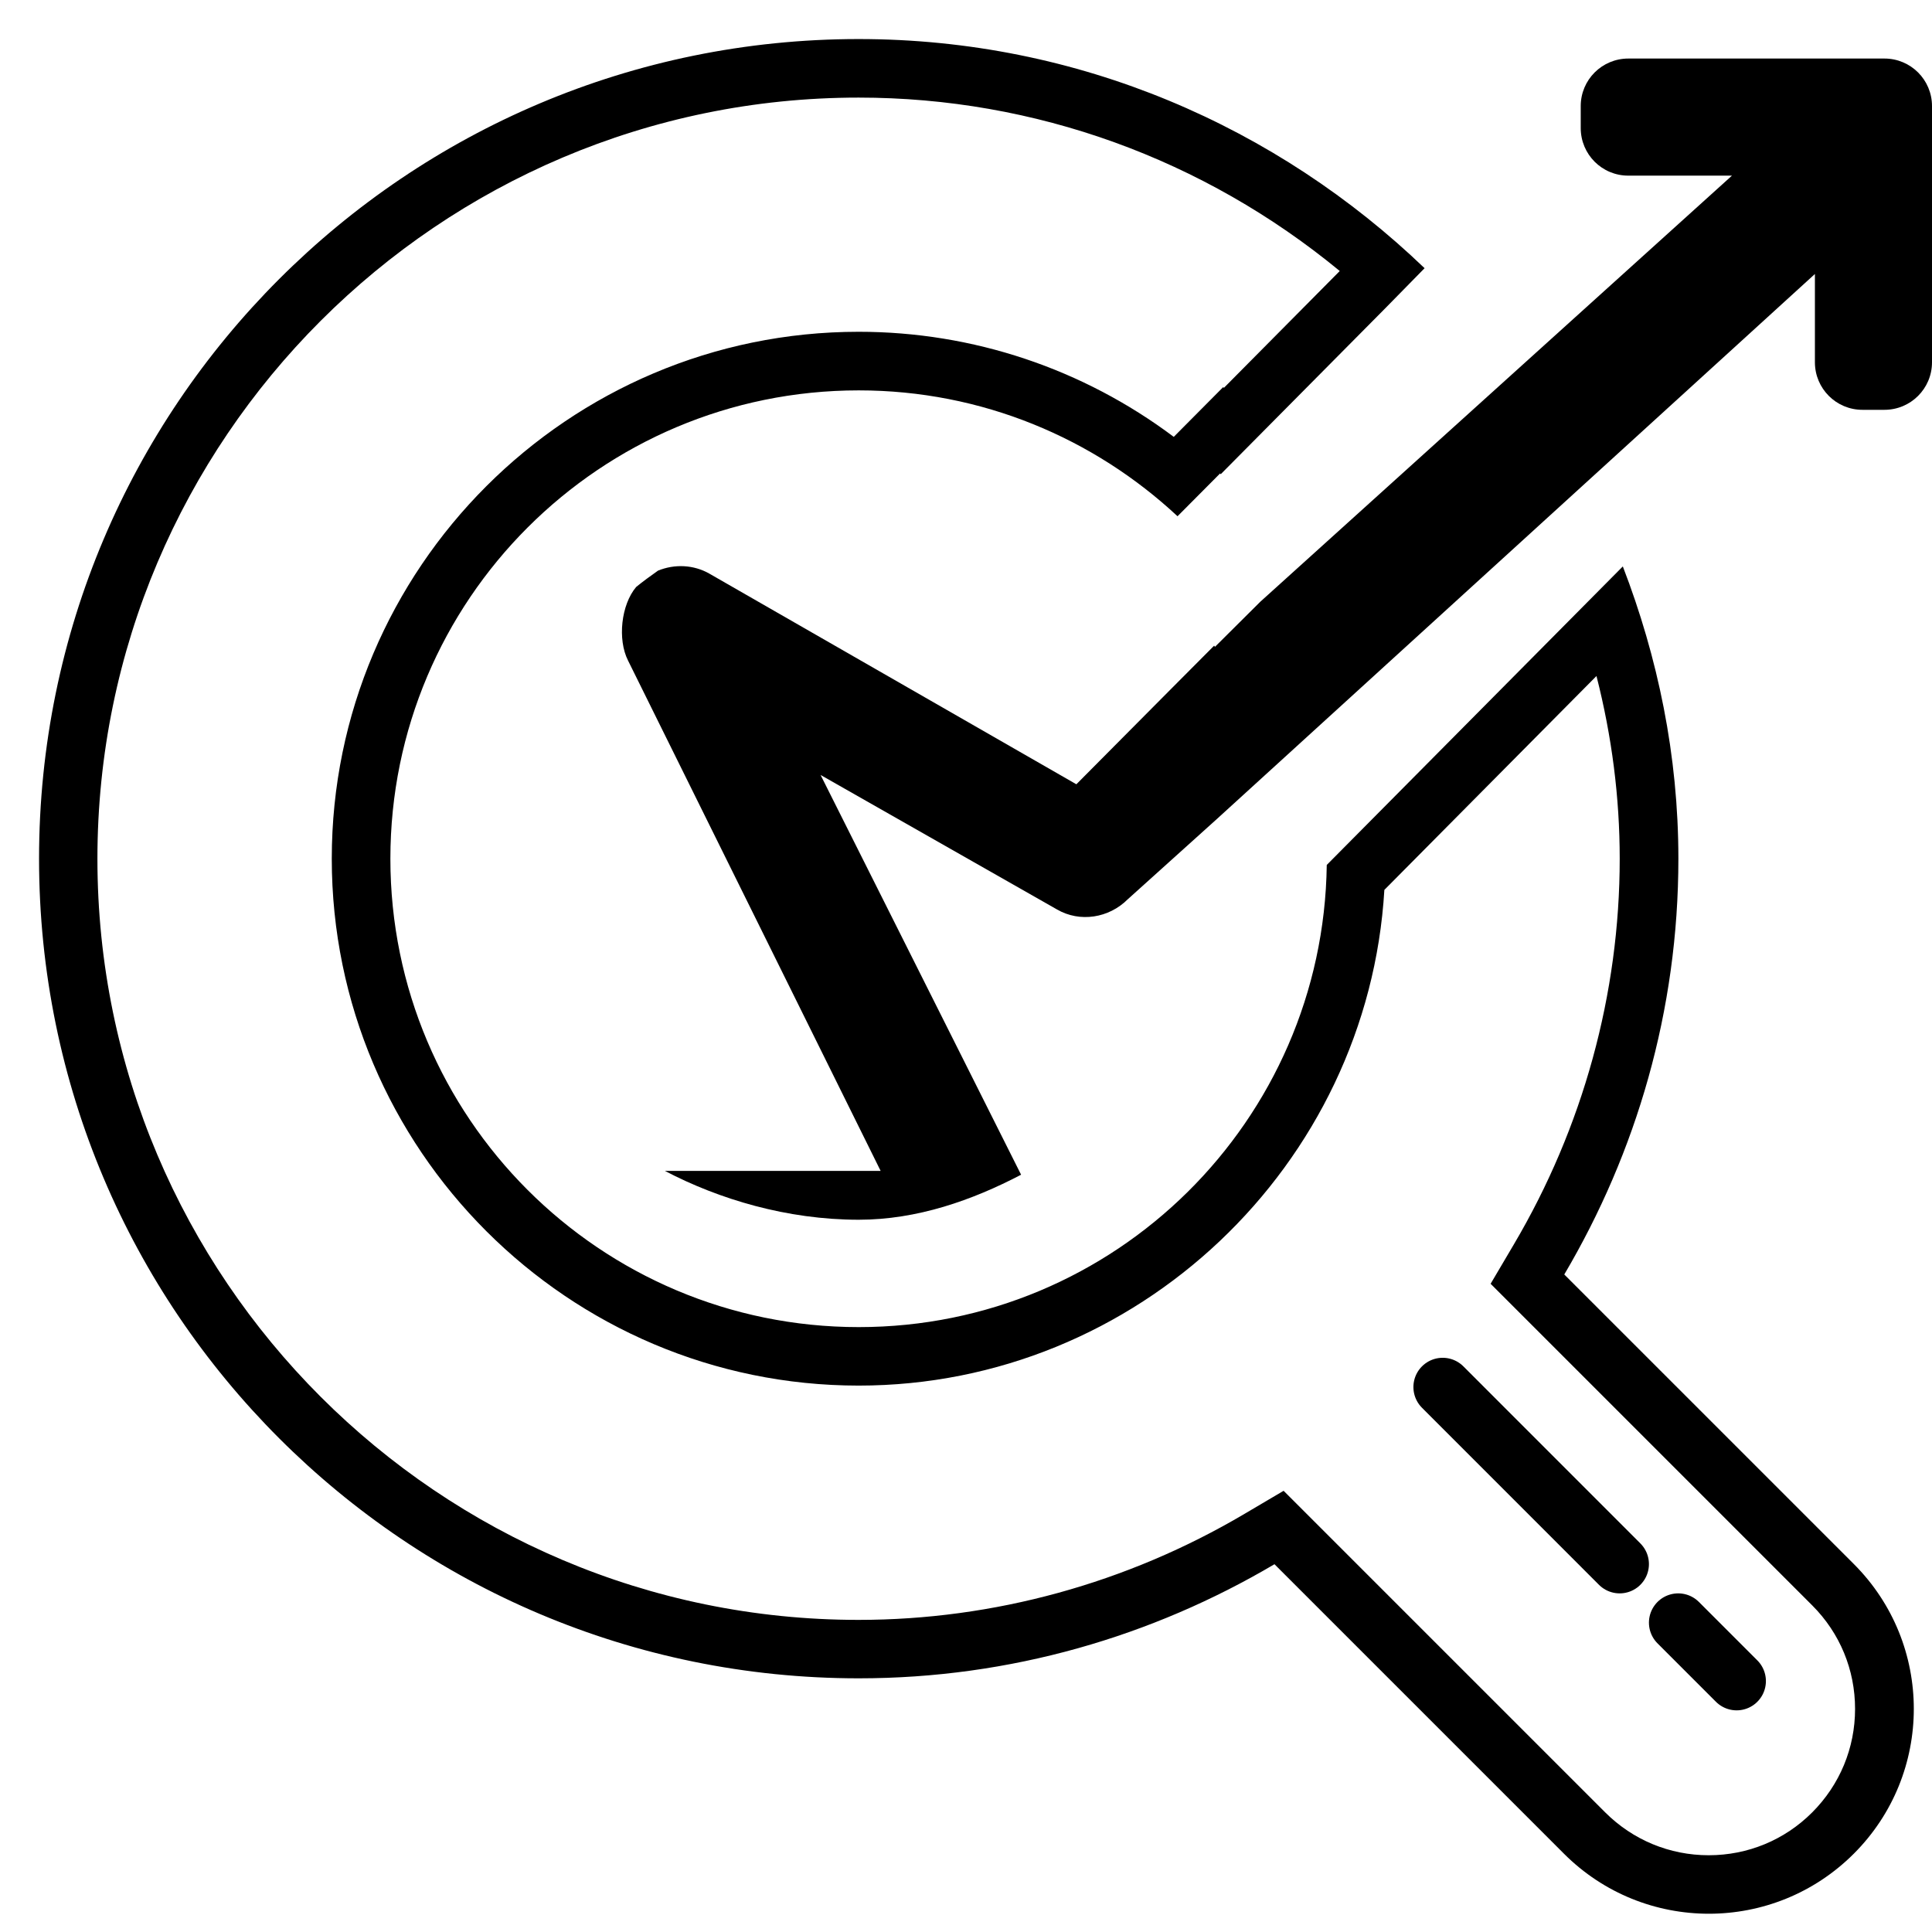 <svg xmlns="http://www.w3.org/2000/svg" xmlns:xlink="http://www.w3.org/1999/xlink" version="1.1" x="0px" y="0px" width="33px" height="33px" viewBox="0 0 33 33" enable-background="new 0 0 33 33" xml:space="preserve">
<g id="Crowd_x5F_Ideas">
</g>
<g id="Killer_x5F_Action">
</g>
<g id="Custom_x5F_Icon">
	<g display="none">
		<g display="inline">
			<path d="M-3-36v0.649c0,0,0.713,0.009,1.19,0.027C18.646-34.55,34.541-17.277,33.769,3.179     c-0.365,9.661-4.464,18.668-11.434,25.364C15.384,35.221,6.229,38.899-3.392,38.899c-0.476,0-0.967-0.01-1.445-0.027     c-9.909-0.375-19.087-4.586-25.829-11.858c-6.742-7.271-10.251-16.734-9.876-26.644c0.365-9.66,4.403-18.667,11.373-25.363     c6.952-6.679,16.312-10.357,25.932-10.358l0.237-1 M-3.473-36.351c-20.39,0.002-37.295,16.135-38.073,36.683     C-42.341,21.373-25.93,39.076-4.89,39.871c0.492,0.019,0.98,0.028,1.469,0.028c20.391,0,37.294-16.134,38.071-36.683     c0.795-21.042-15.616-38.744-36.656-39.54C-2.498-36.341-2.984-36.351-3.473-36.351L-3.473-36.351z"/>
		</g>
	</g>
</g>
<g id="Safe_x5F_Privacy">
</g>
<g id="Responsive">
	<g display="none">
	</g>
</g>
<g id="Real_x5F_Conversion">
</g>
<g id="Fully_x5F_Optimized">
</g>
<g id="Live_x5F_Support">
</g>
<g id="SEO">
	<g display="none">
		<g display="inline">
			<path d="M24.559,21.024l6.73,6.729c0.473,0.473,0.732,1.1,0.732,1.768s-0.26,1.295-0.732,1.768s-1.101,0.732-1.768,0.732     s-1.295-0.26-1.768-0.732l-6.731-6.731c0.012-0.214,0.243-0.837,0.962-1.676C23.005,21.691,24.12,21.048,24.559,21.024      M24.583,20.023c-1.833,0-5.527,3.982-4.323,5.186l6.787,6.787c0.684,0.684,1.579,1.025,2.475,1.025s1.791-0.342,2.475-1.025     c1.367-1.366,1.367-3.583,0-4.949l-6.787-6.787C25.046,20.097,24.832,20.023,24.583,20.023L24.583,20.023z"/>
		</g>
		<g display="inline">
			<path d="M15,2c7.168,0,13,5.832,13,13s-5.832,13-13,13S2,22.168,2,15S7.832,2,15,2 M15,1C7.268,1,1,7.268,1,15s6.268,14,14,14     s14-6.268,14-14S22.732,1,15,1L15,1z"/>
		</g>
		<g display="inline">
			<path d="M15,5.964c4.982,0,9.036,4.054,9.036,9.036S19.982,24.036,15,24.036S5.964,19.982,5.964,15S10.018,5.964,15,5.964      M15,4.964C9.457,4.964,4.964,9.457,4.964,15S9.457,25.036,15,25.036S25.036,20.543,25.036,15S20.543,4.964,15,4.964L15,4.964z"/>
		</g>
	</g>
	
		<line fill="none" stroke="#000000" stroke-linecap="round" stroke-linejoin="round" stroke-miterlimit="10" x1="27.665" y1="26.716" x2="24.642" y2="23.692"/>
	
		<line fill="none" stroke="#000000" stroke-linecap="round" stroke-linejoin="round" stroke-miterlimit="10" x1="29.663" y1="28.714" x2="28.665" y2="27.716"/>
	<path d="M14.667,1.667c3.009,0,5.89,1.045,8.217,2.962l-1.979,1.996l-0.012-0.013l-0.764,0.769l-0.08,0.081   c-1.551-1.163-3.43-1.795-5.382-1.795c-4.963,0-9,4.037-9,9s4.037,9,9,9c4.756,0,8.7-3.762,8.979-8.467l3.623-3.653   c0.264,1.033,0.397,2.077,0.397,3.12c0,2.308-0.626,4.587-1.811,6.593l-0.394,0.668l0.548,0.548l4.945,4.945   c0.473,0.473,0.732,1.1,0.732,1.768s-0.26,1.295-0.732,1.768s-1.101,0.732-1.768,0.732s-1.295-0.26-1.768-0.732l-4.945-4.945   l-0.548-0.548l-0.668,0.394c-2.006,1.185-4.285,1.811-6.593,1.811c-7.168,0-13-5.832-13-13S7.499,1.667,14.667,1.667 M14.667,0.667   c-7.732,0-14,6.268-14,14s6.268,14,14,14c2.596,0,5.018-0.719,7.102-1.949l4.945,4.945c0.684,0.684,1.579,1.025,2.475,1.025   s1.791-0.342,2.475-1.025c1.367-1.366,1.367-3.583,0-4.949l-4.945-4.945c1.23-2.084,1.949-4.506,1.949-7.102   c0-1.765-0.351-3.439-0.949-4.992l-5.057,5.099c-0.058,4.368-3.612,7.894-7.994,7.894c-4.418,0-8-3.582-8-8s3.582-8,8-8   c2.105,0,4.017,0.819,5.445,2.15l0.727-0.731L20.851,8.1l2.807-2.831l0.675-0.688C21.818,2.168,18.426,0.667,14.667,0.667   L14.667,0.667z"/>
	<path d="M32.188,1h-0.375h-4C27.363,1,27,1.363,27,1.812v0.375C27,2.637,27.363,3,27.812,3h1.771l-8.056,7.278l-0.775,0.771   l-0.013-0.021l-0.708,0.711l-1.646,1.657l-6.267-3.597c-0.273-0.156-0.598-0.167-0.879-0.052c-0.127,0.09-0.253,0.181-0.373,0.279   c-0.257,0.304-0.321,0.896-0.139,1.256L15.042,20h-3.685c0.924,0.484,2.087,0.834,3.31,0.834c1.001,0,1.943-0.334,2.774-0.769   l-3.425-6.828l4.038,2.297c0.391,0.227,0.887,0.148,1.208-0.173l1.521-1.37L31,4.68v1.508C31,6.637,31.363,7,31.812,7h0.375   C32.637,7,33,6.637,33,6.188v-4V1.812C33,1.363,32.637,1,32.188,1z"/>
</g>
<g id="Superhero">
</g>
</svg>